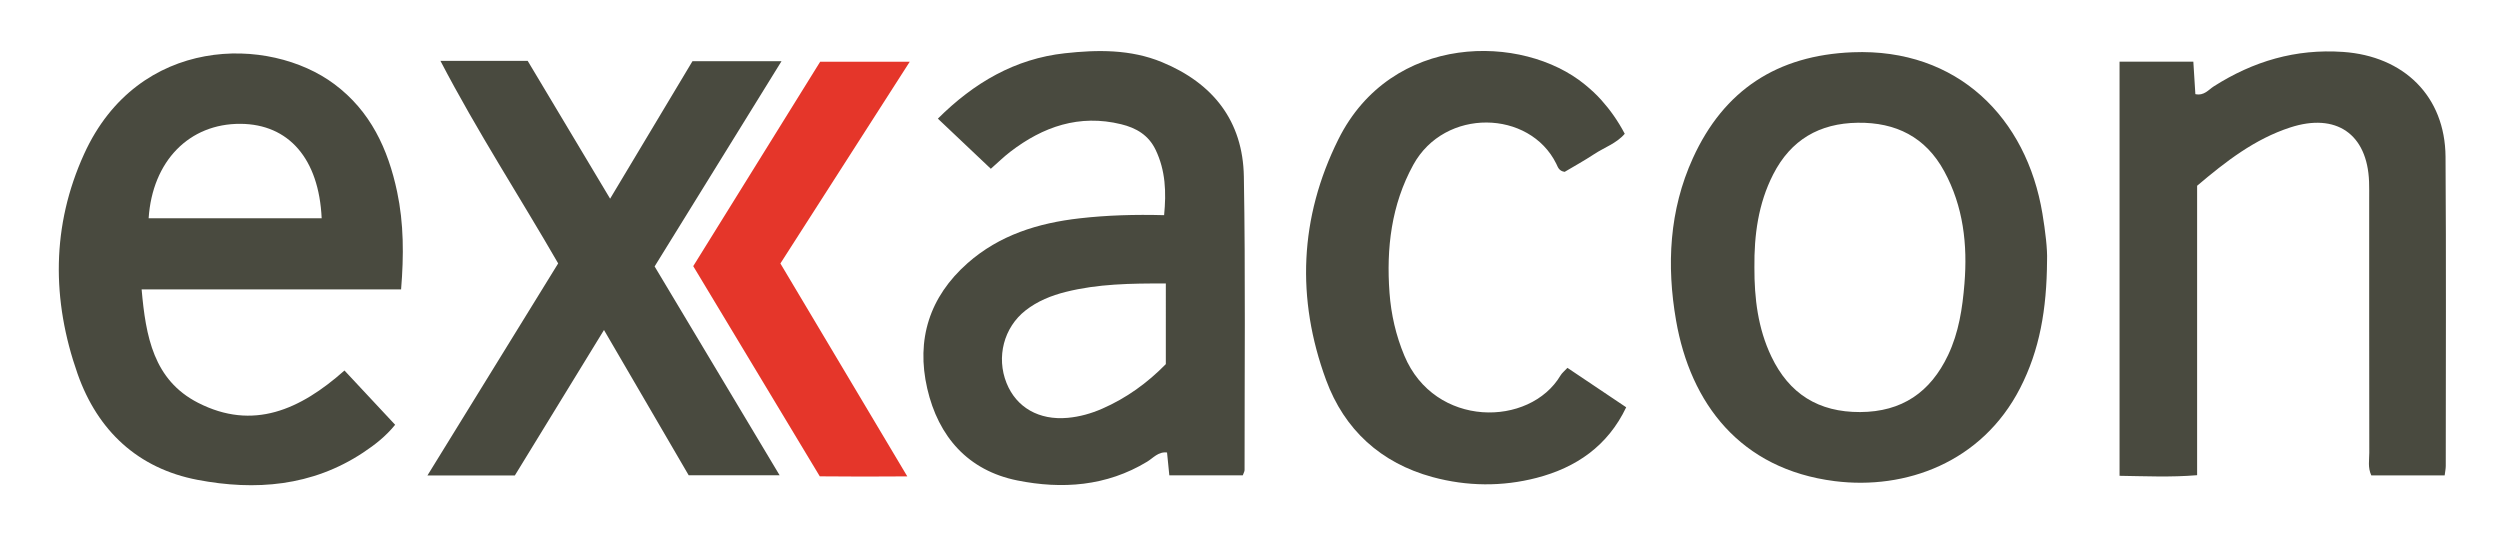 <?xml version="1.0" encoding="utf-8"?>
<!-- Generator: Adobe Illustrator 22.1.0, SVG Export Plug-In . SVG Version: 6.00 Build 0)  -->
<svg version="1.2" baseProfile="tiny" id="Capa_1" xmlns="http://www.w3.org/2000/svg" xmlns:xlink="http://www.w3.org/1999/xlink"
	 x="0px" y="0px" width="850.394px" height="182.394px" viewBox="0 0 850.394 182.394" xml:space="preserve">
<g>
	<path fill="#494A3F" d="M720.981,161.849c0-47.129,0-93.768,0-140.87c8.221,0,16.465,0,25.098,0
		c0.233,3.727,0.463,7.403,0.69,11.045c2.993,0.625,4.456-1.493,6.266-2.645c13.435-8.547,27.827-12.83,43.977-11.716
		c20.68,1.426,34.714,15.075,34.854,35.679c0.239,35.042,0.085,70.088,0.077,105.132c0,0.974-0.218,1.948-0.371,3.232
		c-8.462,0-16.746,0-24.961,0c-1.239-2.691-0.677-5.248-0.681-7.721c-0.048-28.695-0.031-57.391-0.034-86.086
		c0-2.031,0.033-4.065-0.041-6.094c-0.592-16.251-11.217-23.538-26.834-18.443c-12.066,3.937-21.823,11.497-31.656,19.825
		c0,32.627,0,65.315,0,98.454C738.34,162.389,729.828,161.976,720.981,161.849z"/>
	<path fill="#494A3F" d="M149.819,20.704c10.375,0,19.697,0,29.677,0c9.059,15.146,18.262,30.533,28.038,46.879
		c9.651-16.11,18.912-31.571,28.017-46.77c10.128,0,19.68,0,30.288,0c-14.616,23.638-28.81,46.593-43.168,69.815
		c14.088,23.537,28.089,46.928,42.518,71.033c-10.68,0-20.454,0-30.932,0c-9.232-15.835-18.66-32.006-28.808-49.41
		c-10.338,16.871-20.293,33.117-30.319,49.48c-9.729,0-19.236,0-29.735,0c15.013-24.352,29.58-47.98,44.468-72.131
		C176.836,66.986,162.452,44.95,149.819,20.704z"/>
	<path fill="#494A3F" d="M533.177,125.128c6.909,4.637,13.208,8.864,19.986,13.413c-6.286,13.19-17.054,20.525-30.458,24.005
		c-11.689,3.035-23.695,2.915-35.391-0.26c-17.62-4.784-30.017-16.125-36.237-33.024c-10.185-27.671-9.056-55.244,4.164-81.836
		c18.08-36.369,62.716-36.054,83.904-18.641c1.954,1.606,3.849,3.326,5.532,5.208c3.038,3.397,5.676,7.108,7.992,11.51
		c-2.772,3.263-6.936,4.636-10.417,6.938c-3.347,2.213-6.879,4.148-10.017,6.018c-1.991-0.288-2.318-1.664-2.852-2.749
		c-9.044-18.367-37.942-19.185-48.67,0.4c-7.456,13.612-9.175,28.341-8.06,43.498c0.539,7.327,2.159,14.453,5.038,21.352
		c10.315,24.718,42.67,24.372,53.15,6.731C531.329,126.869,532.145,126.243,533.177,125.128z"/>
	<path fill="#E5362A" d="M309.461,20.991c-14.928,23.282-29.258,45.632-44.002,68.627c14.095,23.652,28.21,47.339,43.162,72.428
		c-10.342,0.086-19.825,0.081-29.764-0.017c-14.242-23.654-28.479-47.302-43.049-71.501c14.312-23.047,28.715-46.239,43.183-69.536
		C288.811,20.991,298.416,20.991,309.461,20.991z"/>
	<path fill="#494A3F" d="M423.108,60.069c-0.321-18.891-10.45-31.749-27.864-38.932c-10.702-4.414-21.961-4.235-33.02-3.02
		c-16.914,1.857-30.925,10.005-43.2,22.243c6.307,5.97,12.148,11.499,18.013,17.051c2.402-2.113,4.398-4.081,6.605-5.774
		c11.194-8.591,23.485-12.848,37.712-9.381c5.178,1.262,9.342,3.709,11.746,8.725c3.383,7.059,3.641,14.397,2.881,22.213
		c-9.979-0.267-19.337,0.009-28.666,1.066c-14.146,1.603-27.34,5.672-38.206,15.273c-12.937,11.432-17.528,25.978-13.702,42.618
		c3.768,16.386,13.877,27.91,30.642,31.279c15.164,3.047,30.324,2.019,44.167-6.382c2.053-1.246,3.78-3.479,6.761-3.128
		c0.256,2.553,0.505,5.038,0.779,7.765c8.532,0,16.825,0,24.99,0c0.295-0.84,0.605-1.311,0.605-1.781
		C423.335,126.626,423.674,93.339,423.108,60.069z M396.564,123.864c-6.31,6.431-13.435,11.576-21.672,15.17
		c-3.753,1.637-7.632,2.729-11.705,3.099c-9.757,0.887-17.467-3.512-20.808-11.845c-3.537-8.82-0.93-18.892,6.457-24.686
		c4.057-3.182,8.777-5.078,13.707-6.313c10.891-2.728,22.003-2.906,34.022-2.863C396.564,106.189,396.564,115.001,396.564,123.864z"
		/>
	<path fill="#494A3F" d="M135.083,65.228c-3.077-14.529-9.049-27.432-21.335-36.602C91.516,12.033,46.997,12.004,28.626,52.349
		c-11.142,24.47-11.06,49.752-2.227,74.843c6.808,19.338,20.551,32.177,40.802,36.038c19.607,3.738,38.933,2.24,56.324-9.274
		c3.985-2.638,7.695-5.53,10.887-9.462c-5.897-6.316-11.41-12.22-17.236-18.461c-15.062,13.351-31.1,20.551-49.828,10.968
		c-15.105-7.729-17.771-22.559-19.171-38.549c29.958,0,59.069,0,88.258,0C137.38,86.886,137.364,75.999,135.083,65.228z
		 M50.56,74.248c1.271-19.453,13.81-32.24,31.259-32.125c16.385,0.108,26.676,11.859,27.599,32.125
		C89.401,74.248,69.989,74.248,50.56,74.248z"/>
	<path fill="#494A3F" d="M694.753,72.7c-5.366-32.518-28.821-56.352-64.584-54.922c-25.625,1.025-43.771,12.841-54.328,36.034
		c-8.045,17.676-8.976,36.439-5.715,55.206c4.894,28.164,21.79,50.575,53.96,54.642c24.034,3.038,50.051-6.294,63.059-31.617
		c6.649-12.945,9.073-26.774,9.174-43.451C696.476,84.765,695.747,78.724,694.753,72.7z M668.221,96.517
		c-0.678,8.317-1.915,16.584-5.566,24.275c-5.997,12.632-15.701,19.315-29.917,19.373c-14.138,0.057-24.118-6.158-30.198-18.889
		c-4.59-9.611-5.794-19.827-5.767-30.296c-0.103-11.001,1.293-21.678,6.386-31.652c6.014-11.779,15.735-17.402,28.768-17.574
		c12.958-0.172,23.081,4.855,29.415,16.501C667.859,70.235,669.306,83.205,668.221,96.517z"/>
</g>
</svg>

